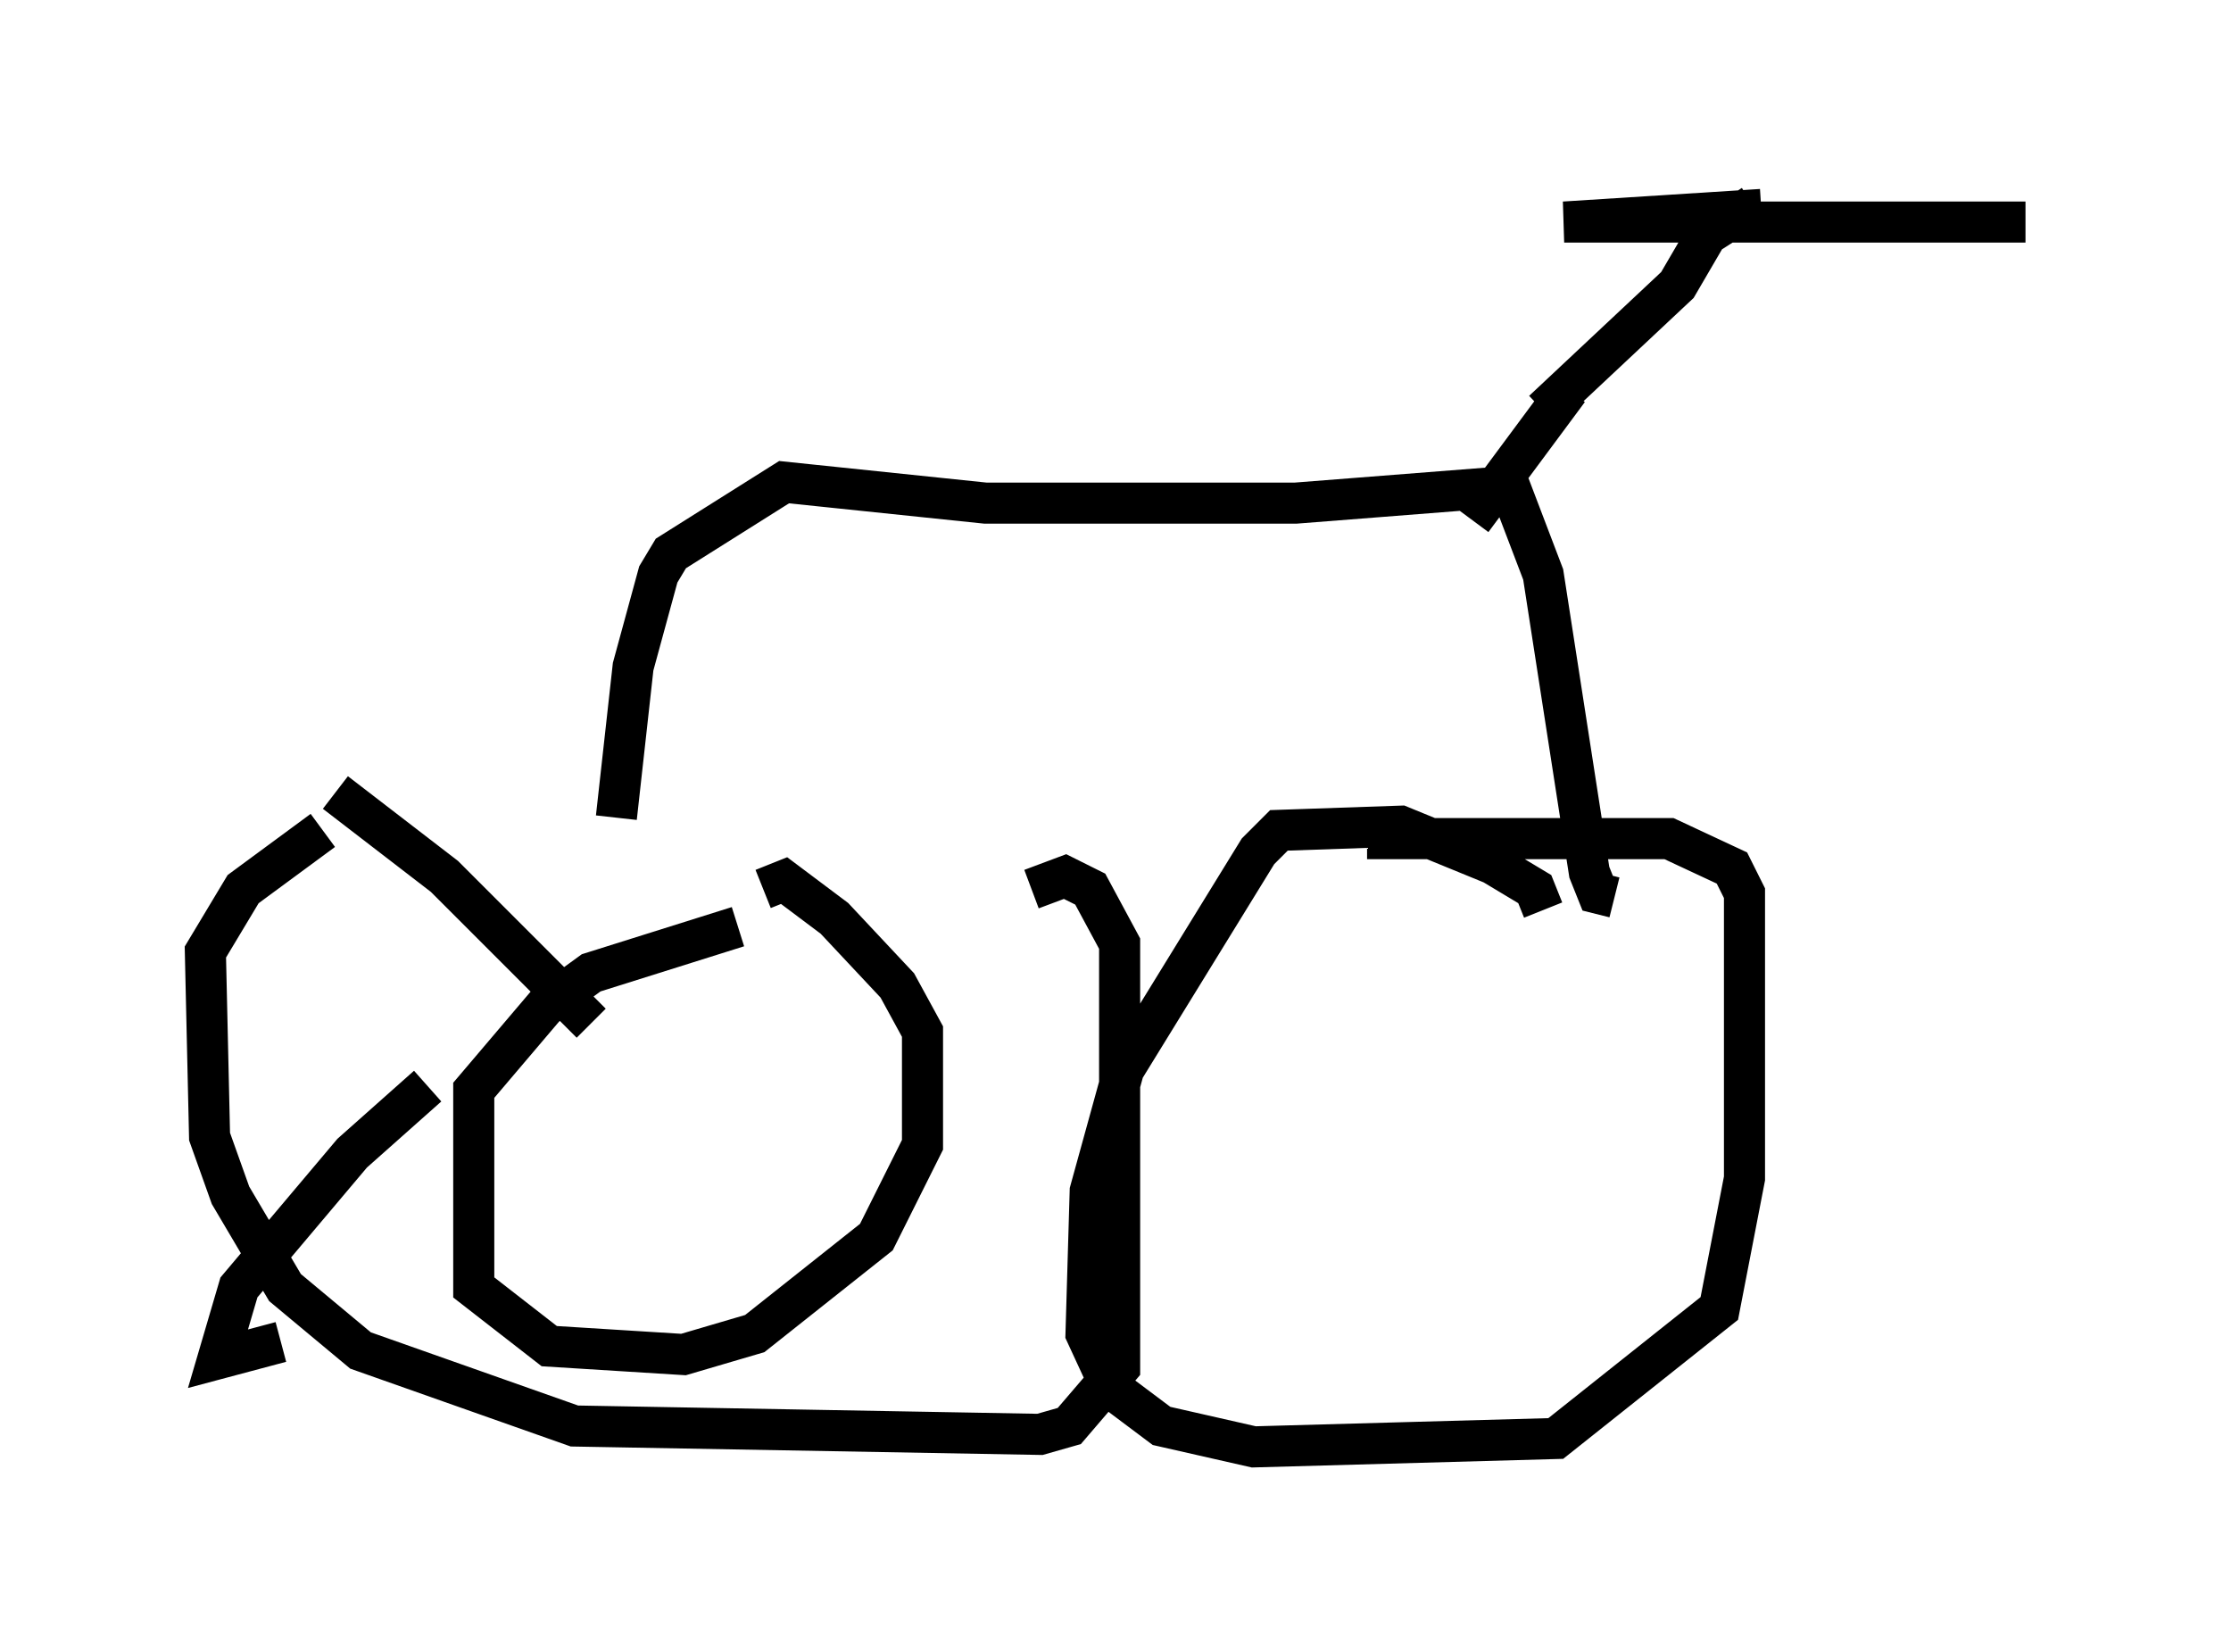 <?xml version="1.0" encoding="utf-8" ?>
<svg baseProfile="full" height="40.217" version="1.1" width="54.305" xmlns="http://www.w3.org/2000/svg" xmlns:ev="http://www.w3.org/2001/xml-events" xmlns:xlink="http://www.w3.org/1999/xlink"><defs /><rect fill="white" height="40.217" width="54.305" x="0" y="0" /><path d="M25.417, 20.517 m-17.559, -0.306 l-1.94, 1.429 -0.919, 1.531 l0.102, 4.492 0.51, 1.429 l1.327, 2.246 1.838, 1.531 l5.206, 1.838 11.331, 0.204 l0.715, -0.204 1.225, -1.429 l0.0, -10.311 -0.715, -1.327 l-0.613, -0.306 -0.817, 0.306 m12.454, 0.51 l-0.204, -0.51 -1.021, -0.613 l-2.246, -0.919 -2.96, 0.102 l-0.51, 0.51 -3.267, 5.308 l-0.817, 2.96 -0.102, 3.471 l0.613, 1.327 1.225, 0.919 l2.246, 0.51 7.35, -0.204 l3.981, -3.165 0.613, -3.165 l0.0, -6.942 -0.306, -0.613 l-1.531, -0.715 -7.35, 0.0 m-18.273, -0.51 l0.408, -3.675 0.613, -2.246 l0.306, -0.51 2.756, -1.735 l4.9, 0.51 7.554, 0.0 l5.206, -0.408 0.817, 2.144 l1.123, 7.248 0.204, 0.51 l0.408, 0.102 m-1.735, -11.842 l3.267, -3.063 0.715, -1.225 l1.123, -0.715 m0.204, 0.102 l-4.798, 0.306 11.229, 0.0 m-11.127, 4.083 l-2.348, 3.165 m-17.865, 9.902 l-3.573, 1.123 -1.123, 0.817 l-1.735, 2.042 0.0, 4.798 l1.838, 1.429 3.267, 0.204 l1.735, -0.51 2.96, -2.348 l1.123, -2.246 0.0, -2.756 l-0.613, -1.123 -1.531, -1.633 l-1.225, -0.919 -0.51, 0.204 m-4.185, 3.267 l-3.573, -3.573 -2.654, -2.042 m2.246, 7.146 l-1.838, 1.633 -2.756, 3.267 l-0.51, 1.735 1.531, -0.408 " fill="none" stroke="black" stroke-width="1" /></svg>